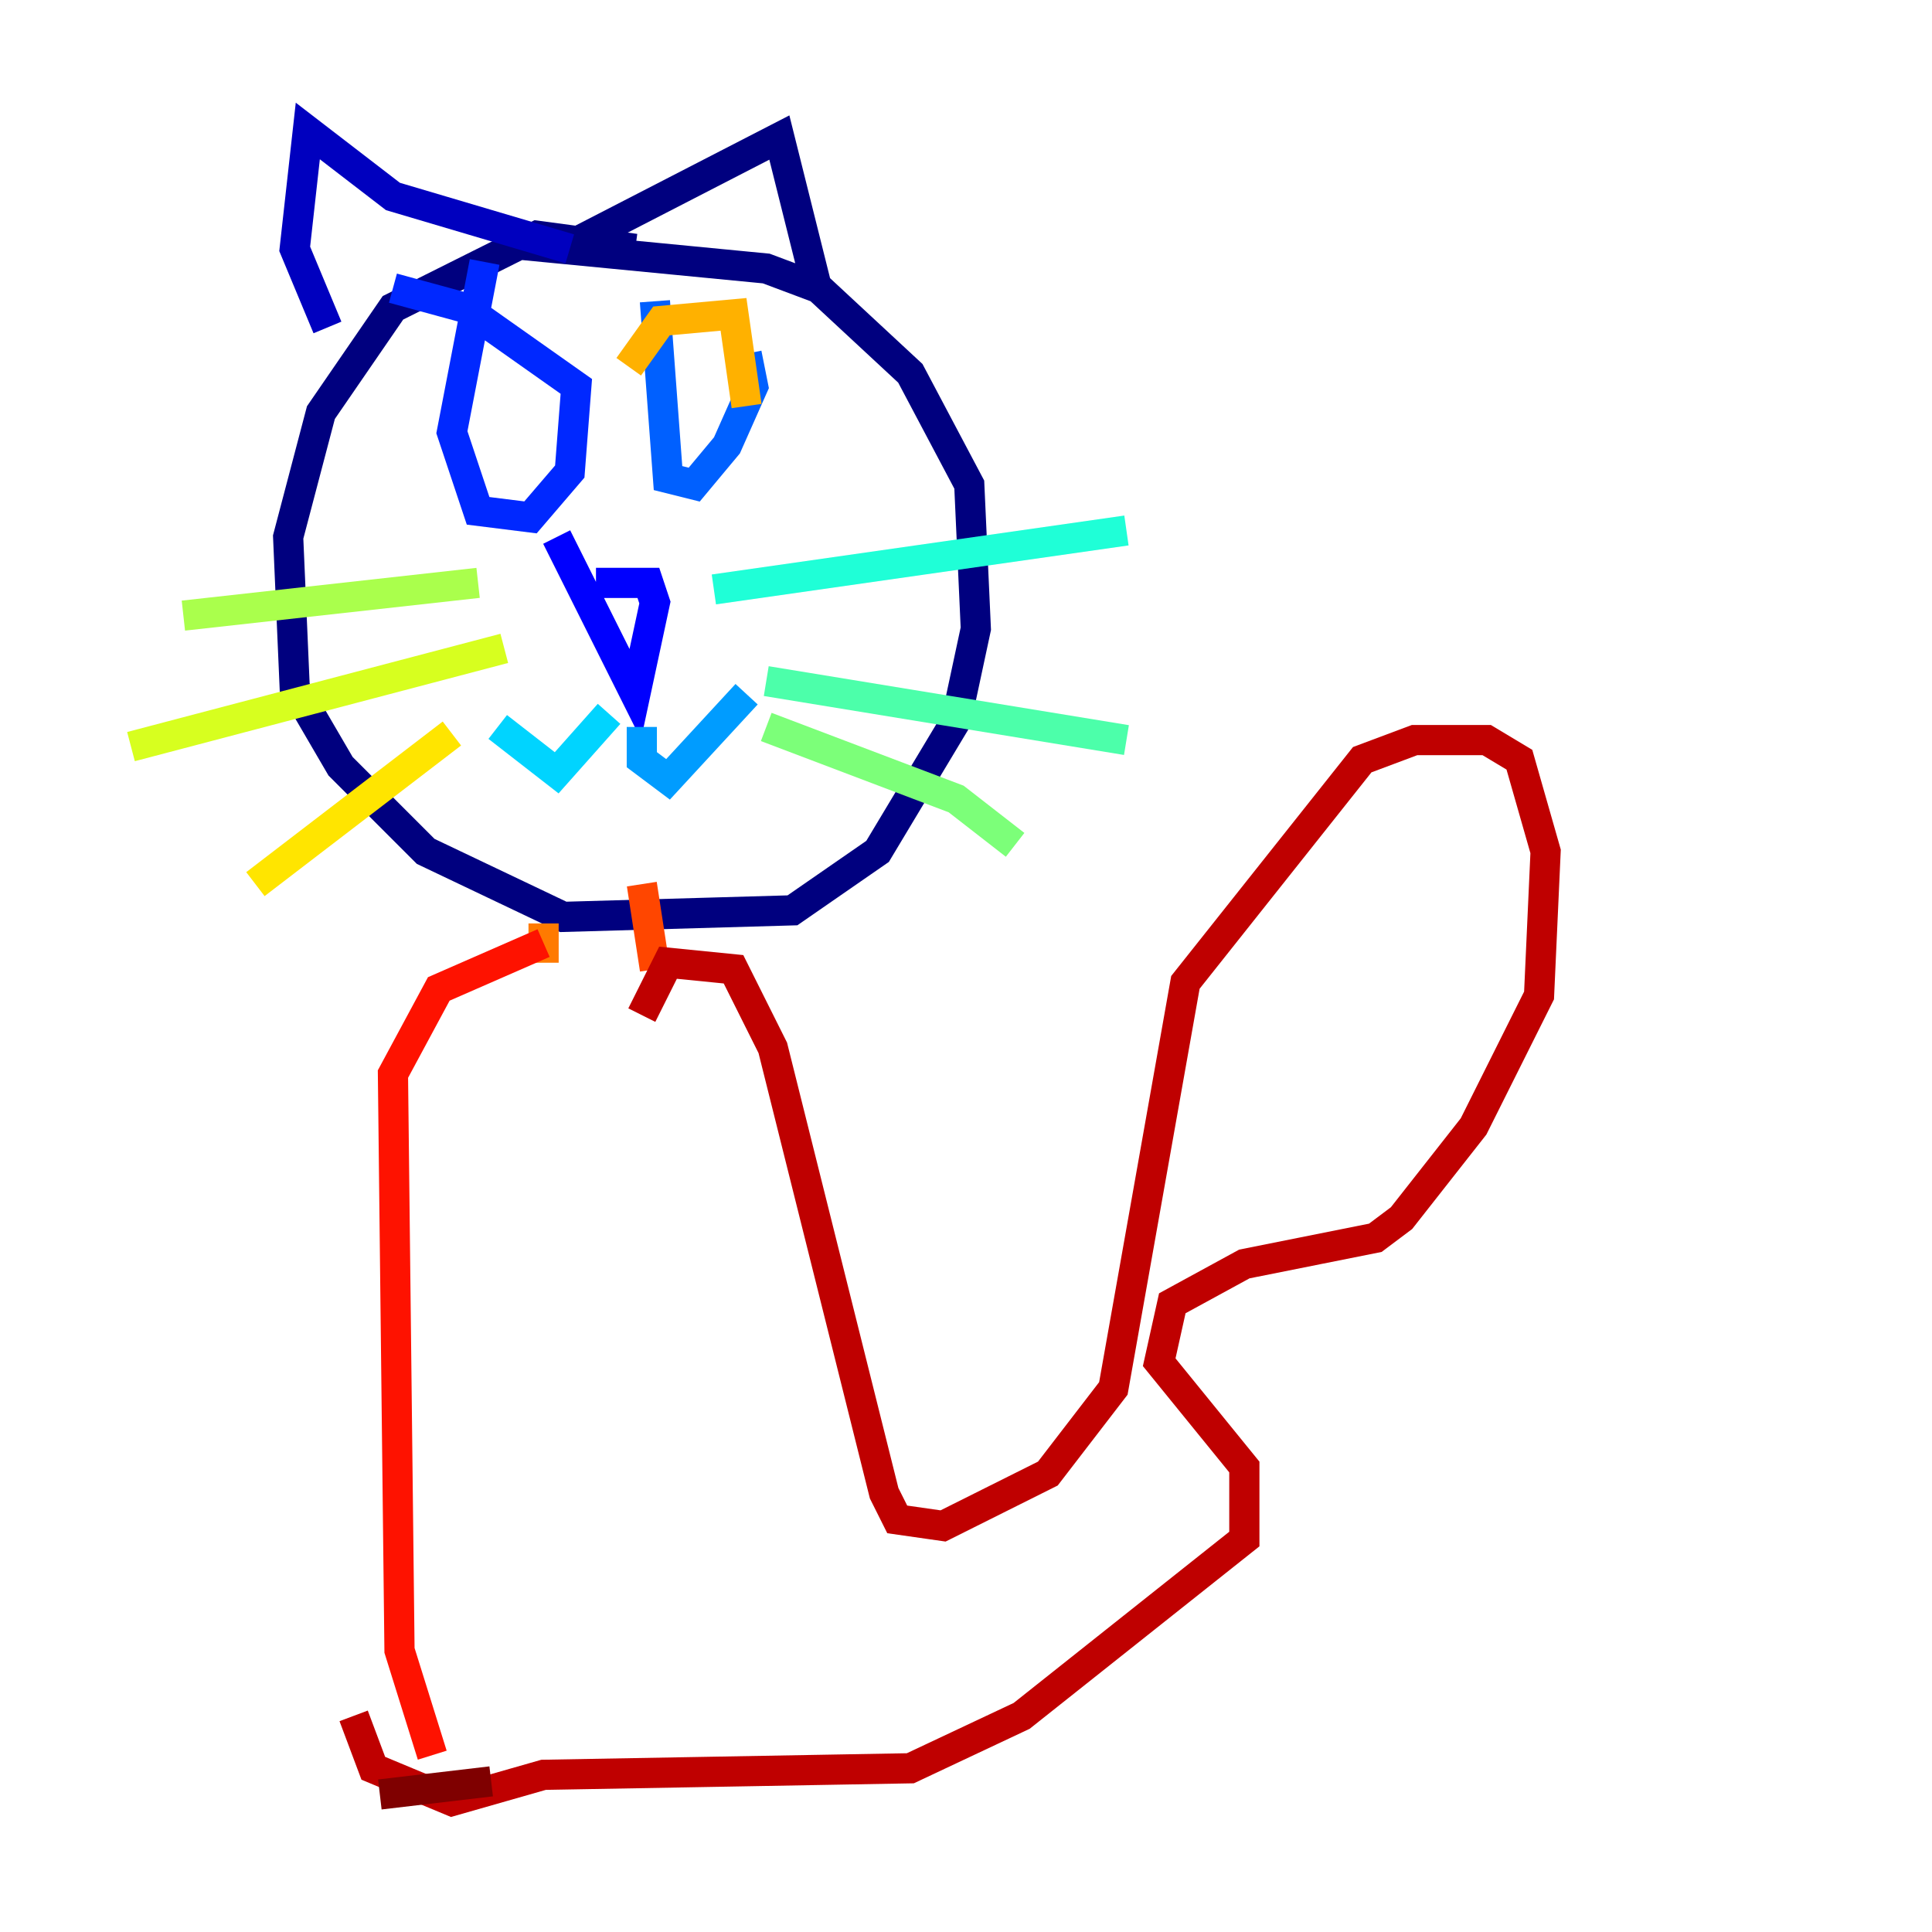 <?xml version="1.0" encoding="utf-8" ?>
<svg baseProfile="tiny" height="128" version="1.2" viewBox="0,0,128,128" width="128" xmlns="http://www.w3.org/2000/svg" xmlns:ev="http://www.w3.org/2001/xml-events" xmlns:xlink="http://www.w3.org/1999/xlink"><defs /><polyline fill="none" points="42.088,16.488 35.58,15.62 26.034,20.393 21.261,27.336 19.091,35.58 19.525,45.559 22.563,50.766 28.203,56.407 37.315,60.746 52.502,60.312 58.142,56.407 63.349,47.729 64.651,41.654 64.217,32.108 60.312,24.732 54.237,19.091 50.766,17.79 37.315,16.488 51.634,9.112 54.237,19.525" stroke="#00007f" stroke-width="2" /><polyline fill="none" points="37.749,16.488 26.034,13.017 20.393,8.678 19.525,16.488 21.695,21.695" stroke="#0000bf" stroke-width="2" /><polyline fill="none" points="39.485,38.617 42.956,38.617 43.39,39.919 42.088,45.993 36.881,35.58" stroke="#0000fe" stroke-width="2" /><polyline fill="none" points="32.108,17.356 29.939,28.637 31.675,33.844 35.146,34.278 37.749,31.241 38.183,25.6 30.807,20.393 26.034,19.091" stroke="#0028ff" stroke-width="2" /><polyline fill="none" points="43.39,19.959 44.258,31.675 45.993,32.108 48.163,29.505 49.898,25.6 49.464,23.43" stroke="#0060ff" stroke-width="2" /><polyline fill="none" points="42.522,48.163 42.522,50.332 44.258,51.634 49.464,45.993" stroke="#009cff" stroke-width="2" /><polyline fill="none" points="40.352,47.295 36.881,51.2 32.976,48.163" stroke="#00d4ff" stroke-width="2" /><polyline fill="none" points="47.295,39.051 74.63,35.146" stroke="#1fffd7" stroke-width="2" /><polyline fill="none" points="50.766,45.125 74.63,49.031" stroke="#4cffaa" stroke-width="2" /><polyline fill="none" points="50.766,48.163 63.349,52.936 67.254,55.973" stroke="#7cff79" stroke-width="2" /><polyline fill="none" points="31.675,38.617 12.149,40.786" stroke="#aaff4c" stroke-width="2" /><polyline fill="none" points="33.41,42.956 8.678,49.464" stroke="#d7ff1f" stroke-width="2" /><polyline fill="none" points="29.939,48.597 16.922,58.576" stroke="#ffe500" stroke-width="2" /><polyline fill="none" points="41.654,24.298 43.824,21.261 48.597,20.827 49.464,26.902" stroke="#ffb100" stroke-width="2" /><polyline fill="none" points="36.014,61.18 36.014,63.783" stroke="#ff7a00" stroke-width="2" /><polyline fill="none" points="42.522,58.576 43.39,64.217" stroke="#ff4600" stroke-width="2" /><polyline fill="none" points="36.014,62.481 29.071,65.519 26.034,71.159 26.468,109.342 28.637,116.285" stroke="#fe1200" stroke-width="2" /><polyline fill="none" points="42.522,67.254 44.258,63.783 48.597,64.217 51.2,69.424 58.576,98.929 59.444,100.664 62.481,101.098 69.424,97.627 73.763,91.986 78.536,65.085 90.251,50.332 93.722,49.031 98.495,49.031 100.664,50.332 102.4,56.407 101.966,65.953 97.627,74.63 92.854,80.705 91.119,82.007 82.441,83.742 77.668,86.346 76.8,90.251 82.441,97.193 82.441,101.966 67.688,113.681 60.312,117.153 36.014,117.586 29.939,119.322 24.732,117.153 23.43,113.681" stroke="#bf0000" stroke-width="2" /><polyline fill="none" points="32.542,118.02 25.166,118.888" stroke="#7f0000" stroke-width="2" /></svg>